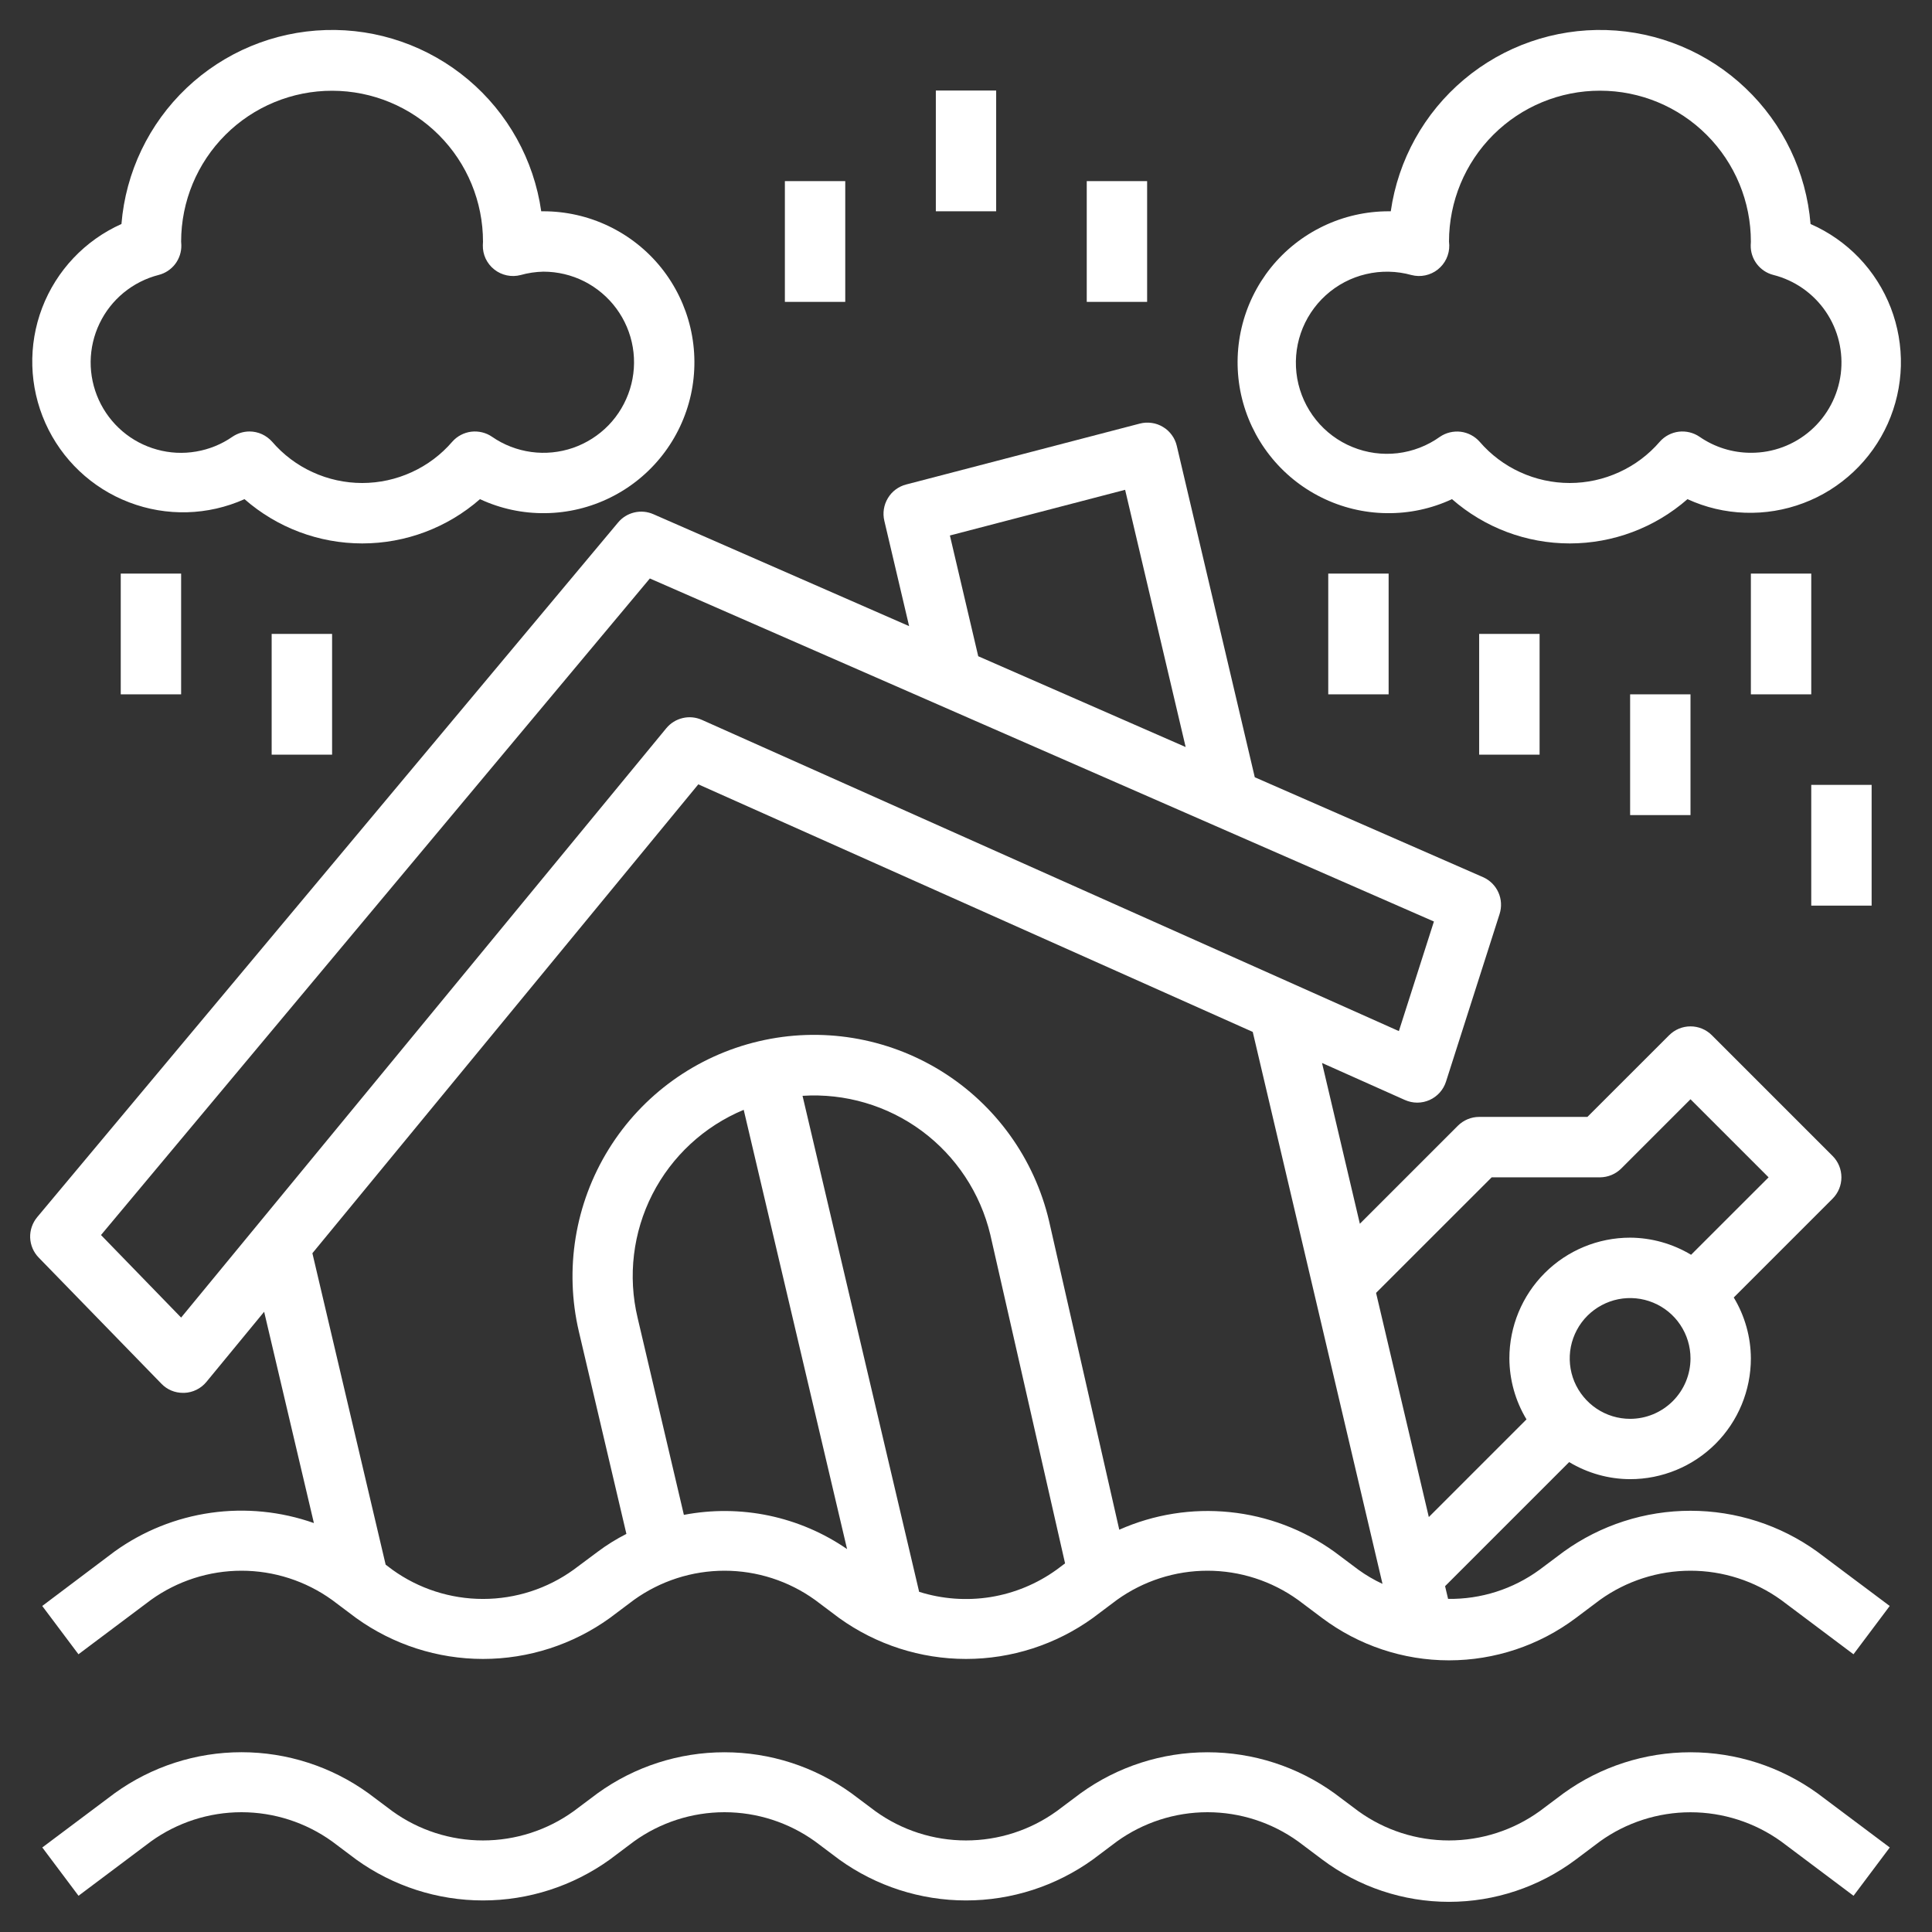 <svg xmlns="http://www.w3.org/2000/svg" width="36" height="36" viewBox="0 0 36 36" fill="none"><rect x="0" y="0" width="36" height="36" fill="#333333" stroke="none"/><g clip-path="url(#clip0_313_48)"><path d="M29.137 28.913L28.687 29.25C28.193 29.611 27.595 29.802 26.983 29.793L26.927 29.556L29.239 27.244C29.582 27.45 29.974 27.561 30.375 27.562C30.972 27.562 31.544 27.325 31.966 26.904C32.388 26.482 32.625 25.909 32.625 25.312C32.623 24.912 32.513 24.52 32.306 24.177L34.148 22.335C34.253 22.23 34.312 22.087 34.312 21.938C34.312 21.788 34.253 21.645 34.148 21.54L31.898 19.29C31.792 19.184 31.649 19.125 31.5 19.125C31.351 19.125 31.208 19.184 31.102 19.29L29.579 20.812H27.562C27.413 20.812 27.27 20.872 27.165 20.977L25.339 22.803L24.634 19.807L26.179 20.497C26.251 20.529 26.33 20.546 26.409 20.546C26.488 20.546 26.566 20.529 26.638 20.497C26.71 20.465 26.775 20.417 26.828 20.358C26.88 20.3 26.92 20.23 26.944 20.155L27.943 17.03C27.985 16.898 27.977 16.754 27.92 16.628C27.863 16.501 27.761 16.4 27.633 16.344L23.381 14.483L21.928 8.309C21.911 8.236 21.88 8.167 21.835 8.106C21.791 8.046 21.736 7.994 21.671 7.956C21.607 7.917 21.536 7.891 21.462 7.881C21.387 7.87 21.312 7.874 21.239 7.893L16.884 9.028C16.742 9.065 16.619 9.156 16.544 9.283C16.468 9.409 16.444 9.56 16.478 9.703L16.94 11.667L12.174 9.581C12.062 9.532 11.938 9.521 11.819 9.549C11.701 9.577 11.595 9.642 11.517 9.736L0.693 22.68C0.604 22.787 0.557 22.924 0.562 23.063C0.568 23.202 0.624 23.334 0.722 23.434L3.009 25.785C3.061 25.839 3.124 25.882 3.193 25.911C3.262 25.94 3.336 25.954 3.411 25.954H3.435C3.514 25.951 3.591 25.931 3.662 25.896C3.733 25.861 3.796 25.811 3.846 25.75L4.922 24.443L5.849 28.38C5.233 28.163 4.574 28.097 3.928 28.189C3.281 28.281 2.667 28.528 2.136 28.909L0.787 29.925L1.462 30.825L2.812 29.812C3.304 29.459 3.894 29.268 4.5 29.268C5.106 29.268 5.696 29.459 6.187 29.812L6.637 30.15C7.326 30.645 8.152 30.912 9 30.912C9.848 30.912 10.674 30.645 11.362 30.15L11.812 29.812C12.304 29.459 12.894 29.268 13.5 29.268C14.106 29.268 14.696 29.459 15.187 29.812L15.637 30.15C16.326 30.645 17.152 30.912 18 30.912C18.848 30.912 19.674 30.645 20.362 30.15L20.812 29.812C21.304 29.459 21.894 29.268 22.5 29.268C23.106 29.268 23.696 29.459 24.187 29.812L24.637 30.15C25.319 30.661 26.148 30.938 27 30.938C27.852 30.938 28.681 30.661 29.362 30.15L29.812 29.812C30.304 29.459 30.894 29.268 31.5 29.268C32.105 29.268 32.696 29.459 33.187 29.812L34.537 30.825L35.212 29.925L33.862 28.913C33.174 28.417 32.348 28.151 31.5 28.151C30.652 28.151 29.826 28.417 29.137 28.913ZM30.375 26.438C30.152 26.438 29.935 26.372 29.75 26.248C29.565 26.124 29.421 25.948 29.335 25.743C29.25 25.537 29.228 25.311 29.271 25.093C29.315 24.875 29.422 24.674 29.579 24.517C29.737 24.36 29.937 24.253 30.155 24.209C30.374 24.166 30.6 24.188 30.805 24.273C31.011 24.358 31.187 24.502 31.31 24.687C31.434 24.872 31.5 25.09 31.5 25.312C31.5 25.611 31.381 25.897 31.17 26.108C30.959 26.319 30.673 26.438 30.375 26.438ZM27.795 21.938H29.812C29.962 21.937 30.105 21.878 30.21 21.773L31.5 20.483L32.955 21.938L31.511 23.381C31.168 23.175 30.775 23.064 30.375 23.062C29.778 23.062 29.206 23.299 28.784 23.721C28.362 24.143 28.125 24.716 28.125 25.312C28.127 25.713 28.237 26.105 28.444 26.448L26.624 28.268L25.641 24.091L27.795 21.938ZM17.7 9.978L20.965 9.127L22.093 13.92L18.228 12.228L17.7 9.978ZM3.375 24.551L1.882 23.013L12.109 10.779L26.719 17.171L26.066 19.213L13.079 13.414C12.967 13.364 12.841 13.351 12.721 13.38C12.601 13.408 12.493 13.475 12.415 13.57L3.375 24.551ZM12.743 28.227L11.881 24.556C11.696 23.78 11.794 22.964 12.156 22.254C12.519 21.544 13.122 20.986 13.858 20.68L15.784 28.865C15.345 28.562 14.85 28.351 14.328 28.241C13.807 28.132 13.268 28.127 12.745 28.227H12.743ZM17.127 29.662L14.954 20.419C15.749 20.368 16.536 20.6 17.176 21.073C17.816 21.547 18.268 22.232 18.453 23.006L19.846 29.131L19.687 29.25C19.322 29.513 18.901 29.687 18.457 29.759C18.012 29.83 17.558 29.797 17.129 29.662H17.127ZM24.862 28.913C24.288 28.501 23.616 28.247 22.914 28.176C22.211 28.104 21.502 28.217 20.856 28.504L19.548 22.753C19.275 21.591 18.552 20.585 17.537 19.957C16.522 19.329 15.299 19.129 14.137 19.403C12.976 19.676 11.97 20.399 11.342 21.414C10.714 22.429 10.514 23.652 10.787 24.814L11.672 28.582C11.485 28.677 11.306 28.788 11.138 28.914L10.687 29.25C10.196 29.604 9.606 29.794 9 29.794C8.394 29.794 7.804 29.604 7.312 29.25L7.186 29.155L5.821 23.352L13.012 14.615L23.343 19.228L25.761 29.513C25.603 29.44 25.453 29.352 25.312 29.25L24.862 28.913Z" fill="white"></path><path d="M29.138 33.413L28.688 33.75C28.196 34.104 27.606 34.294 27 34.294C26.394 34.294 25.804 34.104 25.313 33.75L24.863 33.413C24.174 32.917 23.348 32.651 22.5 32.651C21.652 32.651 20.826 32.917 20.138 33.413L19.688 33.75C19.196 34.104 18.606 34.294 18 34.294C17.394 34.294 16.804 34.104 16.313 33.75L15.863 33.413C15.174 32.917 14.348 32.651 13.5 32.651C12.652 32.651 11.826 32.917 11.138 33.413L10.688 33.75C10.196 34.104 9.606 34.294 9 34.294C8.394 34.294 7.804 34.104 7.313 33.75L6.863 33.413C6.175 32.917 5.348 32.65 4.5 32.65C3.652 32.65 2.826 32.917 2.138 33.413L0.788 34.425L1.463 35.325L2.813 34.312C3.304 33.959 3.894 33.768 4.5 33.768C5.106 33.768 5.696 33.959 6.188 34.312L6.638 34.65C7.326 35.145 8.152 35.412 9 35.412C9.848 35.412 10.674 35.145 11.363 34.65L11.813 34.312C12.304 33.959 12.894 33.768 13.5 33.768C14.106 33.768 14.696 33.959 15.188 34.312L15.638 34.65C16.326 35.145 17.152 35.412 18 35.412C18.848 35.412 19.674 35.145 20.363 34.65L20.813 34.312C21.304 33.959 21.894 33.768 22.5 33.768C23.106 33.768 23.696 33.959 24.188 34.312L24.638 34.65C25.319 35.161 26.148 35.438 27 35.438C27.852 35.438 28.681 35.161 29.363 34.65L29.813 34.312C30.304 33.959 30.895 33.769 31.5 33.769C32.106 33.769 32.696 33.959 33.188 34.312L34.538 35.325L35.213 34.425L33.863 33.413C33.174 32.917 32.348 32.651 31.5 32.651C30.652 32.651 29.826 32.917 29.138 33.413Z" fill="white"></path><path d="M33.737 4.174C33.658 3.209 33.226 2.307 32.524 1.641C31.823 0.974 30.899 0.589 29.932 0.56C28.964 0.531 28.02 0.859 27.279 1.482C26.538 2.105 26.052 2.979 25.915 3.937H25.875C25.454 3.937 25.039 4.031 24.659 4.213C24.279 4.395 23.945 4.659 23.681 4.987C23.418 5.315 23.231 5.698 23.135 6.108C23.039 6.518 23.036 6.944 23.126 7.355C23.217 7.766 23.398 8.151 23.658 8.483C23.917 8.814 24.247 9.083 24.625 9.27C25.002 9.457 25.416 9.557 25.837 9.562C26.258 9.568 26.674 9.479 27.056 9.301C27.664 9.833 28.443 10.126 29.25 10.126C30.057 10.126 30.836 9.833 31.444 9.301C31.781 9.456 32.145 9.542 32.516 9.554C32.886 9.567 33.256 9.506 33.603 9.375C33.95 9.245 34.267 9.046 34.537 8.792C34.807 8.538 35.024 8.233 35.176 7.894C35.327 7.556 35.41 7.191 35.42 6.82C35.429 6.449 35.365 6.081 35.232 5.735C35.098 5.389 34.897 5.073 34.641 4.805C34.384 4.537 34.077 4.323 33.737 4.174ZM32.625 8.437C32.283 8.437 31.95 8.333 31.669 8.139C31.555 8.061 31.418 8.028 31.281 8.044C31.145 8.061 31.019 8.127 30.928 8.23C30.72 8.472 30.462 8.666 30.172 8.798C29.883 8.931 29.568 9 29.249 9C28.93 9 28.615 8.931 28.325 8.798C28.036 8.666 27.778 8.472 27.57 8.23C27.479 8.128 27.354 8.062 27.218 8.045C27.082 8.029 26.944 8.062 26.831 8.139C26.598 8.306 26.326 8.411 26.041 8.445C25.756 8.478 25.468 8.439 25.202 8.33C24.936 8.222 24.703 8.048 24.523 7.825C24.343 7.601 24.222 7.336 24.172 7.053C24.123 6.771 24.145 6.48 24.238 6.209C24.331 5.938 24.492 5.694 24.704 5.502C24.917 5.309 25.175 5.173 25.454 5.108C25.733 5.042 26.025 5.048 26.301 5.125C26.385 5.147 26.473 5.149 26.558 5.131C26.643 5.113 26.723 5.076 26.791 5.022C26.859 4.968 26.914 4.899 26.951 4.821C26.988 4.742 27.007 4.656 27.005 4.569L27 4.5C27.001 3.754 27.297 3.039 27.825 2.512C28.353 1.985 29.069 1.689 29.815 1.69C30.561 1.69 31.276 1.987 31.803 2.515C32.33 3.043 32.626 3.759 32.625 4.504L32.622 4.567C32.619 4.694 32.659 4.818 32.736 4.919C32.813 5.02 32.921 5.092 33.044 5.123C33.442 5.224 33.789 5.467 34.021 5.807C34.252 6.146 34.351 6.558 34.3 6.966C34.248 7.373 34.05 7.748 33.741 8.019C33.433 8.29 33.036 8.439 32.625 8.437Z" fill="white"></path><path d="M32.625 10.688H33.75V12.938H32.625V10.688Z" fill="white"></path><path d="M30.375 12.938H31.5V15.188H30.375V12.938Z" fill="white"></path><path d="M27.562 11.812H28.688V14.062H27.562V11.812Z" fill="white"></path><path d="M24.75 10.688H25.875V12.938H24.75V10.688Z" fill="white"></path><path d="M14.625 3.375H15.75V5.625H14.625V3.375Z" fill="white"></path><path d="M17.438 1.687H18.562V3.937H17.438V1.687Z" fill="white"></path><path d="M20.25 3.375H21.375V5.625H20.25V3.375Z" fill="white"></path><path d="M8.944 9.301C9.326 9.479 9.742 9.568 10.163 9.562C10.584 9.557 10.998 9.457 11.375 9.27C11.753 9.083 12.083 8.814 12.342 8.483C12.602 8.151 12.783 7.766 12.874 7.355C12.964 6.944 12.961 6.518 12.865 6.108C12.769 5.698 12.582 5.315 12.319 4.987C12.055 4.659 11.721 4.395 11.341 4.213C10.961 4.031 10.546 3.937 10.125 3.937H10.085C9.948 2.979 9.463 2.105 8.722 1.482C7.981 0.859 7.036 0.53 6.069 0.56C5.101 0.589 4.178 0.974 3.476 1.64C2.774 2.307 2.342 3.209 2.263 4.174C1.583 4.478 1.052 5.04 0.786 5.735C0.52 6.431 0.542 7.204 0.846 7.884C1.15 8.564 1.712 9.096 2.408 9.361C3.103 9.627 3.876 9.606 4.556 9.301C5.164 9.833 5.943 10.126 6.75 10.126C7.557 10.126 8.336 9.833 8.944 9.301ZM4.649 8.04C4.535 8.04 4.424 8.075 4.33 8.139C4.128 8.279 3.897 8.373 3.654 8.414C3.411 8.456 3.162 8.443 2.925 8.377C2.688 8.312 2.467 8.195 2.28 8.035C2.093 7.875 1.943 7.676 1.841 7.452C1.739 7.228 1.687 6.984 1.689 6.738C1.692 6.492 1.748 6.249 1.855 6.027C1.961 5.805 2.115 5.609 2.305 5.453C2.496 5.297 2.718 5.184 2.957 5.123C3.079 5.092 3.188 5.02 3.265 4.919C3.341 4.818 3.382 4.694 3.379 4.567L3.375 4.5C3.376 3.754 3.673 3.039 4.201 2.512C4.729 1.985 5.445 1.69 6.191 1.691C6.937 1.692 7.652 1.989 8.179 2.517C8.706 3.045 9.001 3.761 9 4.507L8.997 4.569C8.995 4.656 9.013 4.742 9.05 4.821C9.088 4.899 9.142 4.968 9.211 5.022C9.279 5.076 9.359 5.113 9.444 5.131C9.529 5.149 9.617 5.147 9.701 5.125C9.839 5.086 9.982 5.065 10.125 5.062C10.39 5.062 10.651 5.124 10.887 5.243C11.123 5.363 11.328 5.536 11.485 5.749C11.642 5.962 11.747 6.209 11.791 6.47C11.835 6.731 11.817 6.998 11.738 7.251C11.659 7.503 11.523 7.734 11.339 7.924C11.154 8.114 10.928 8.258 10.678 8.345C10.428 8.431 10.161 8.458 9.899 8.422C9.637 8.386 9.387 8.29 9.169 8.139C9.056 8.061 8.918 8.028 8.781 8.044C8.645 8.061 8.519 8.127 8.428 8.23C8.22 8.472 7.962 8.666 7.672 8.798C7.383 8.931 7.068 9 6.749 9C6.43 9 6.115 8.931 5.825 8.798C5.536 8.666 5.278 8.472 5.07 8.23C5.017 8.171 4.952 8.123 4.88 8.09C4.807 8.057 4.729 8.04 4.649 8.04Z" fill="white"></path><path d="M2.25 10.688H3.375V12.938H2.25V10.688Z" fill="white"></path><path d="M5.062 11.812H6.188V14.062H5.062V11.812Z" fill="white"></path><path d="M33.75 14.625H34.875V16.875H33.75V14.625Z" fill="white"></path></g><defs><clipPath id="clip0_313_48"><rect width="36" height="36" fill="white"></rect></clipPath></defs></svg>
